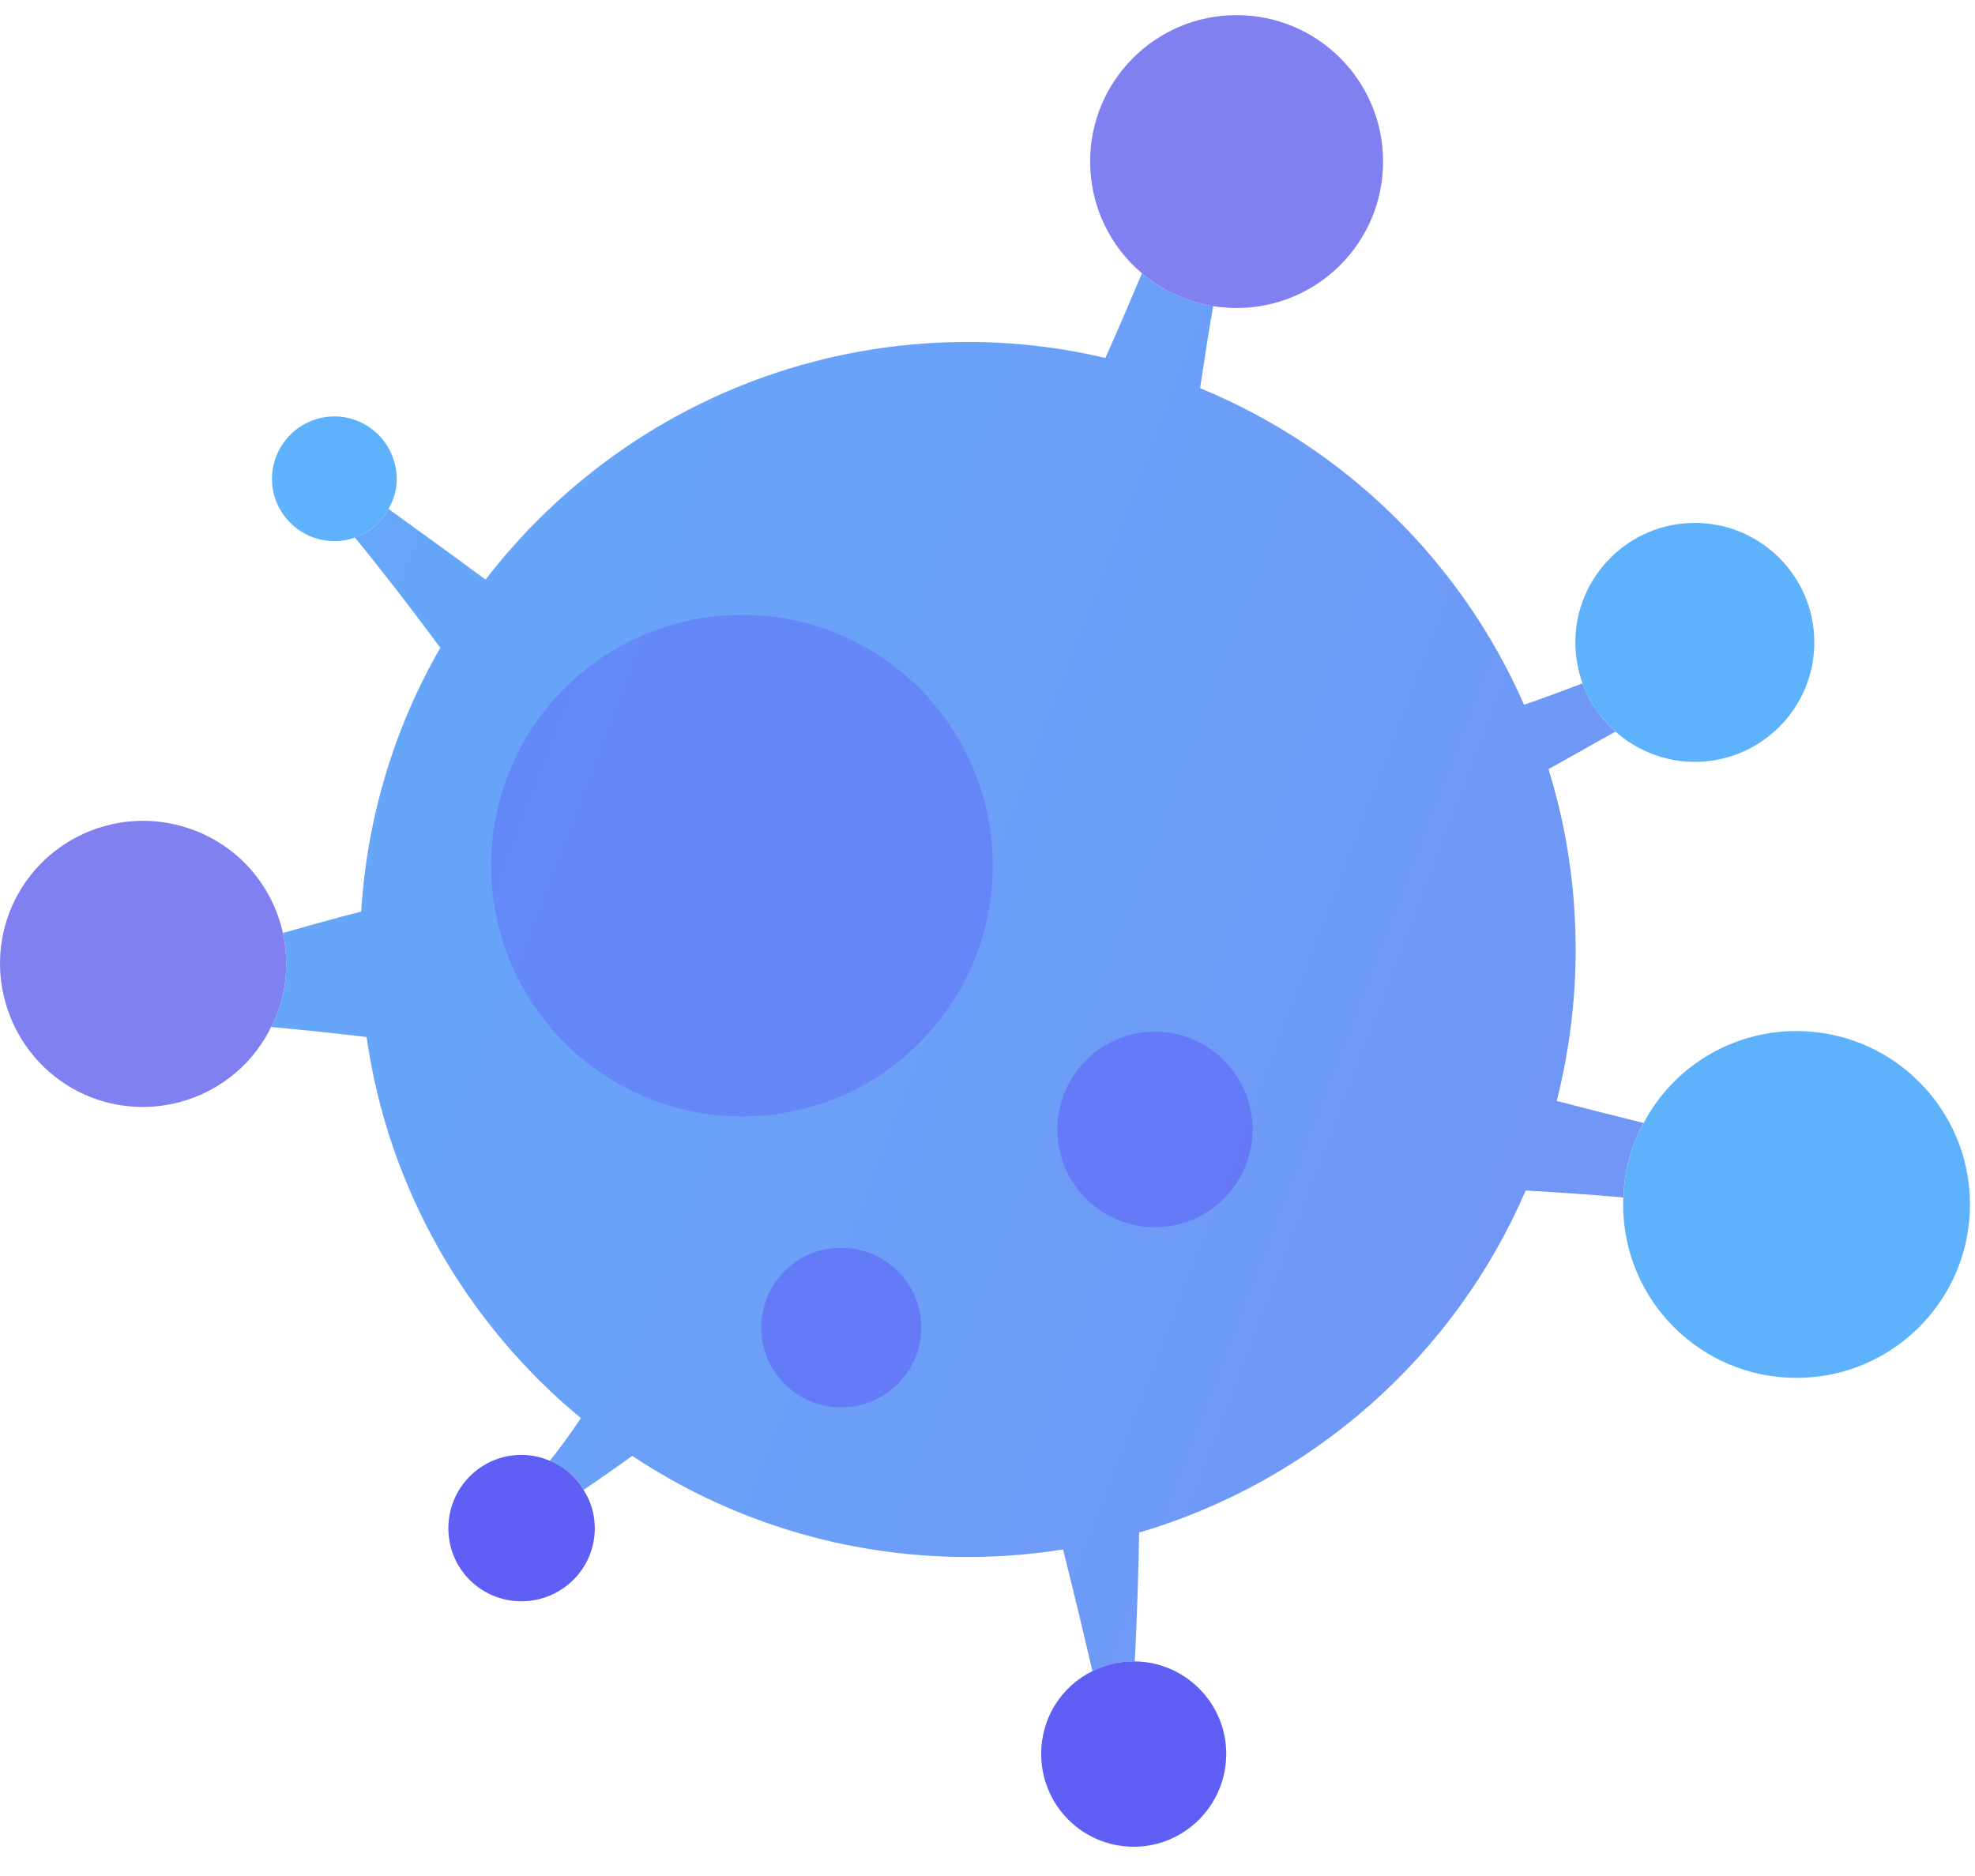 <?xml version="1.0" encoding="UTF-8"?>
<svg width="60px" height="57px" viewBox="0 0 60 57" version="1.1" xmlns="http://www.w3.org/2000/svg" xmlns:xlink="http://www.w3.org/1999/xlink">
    <!-- Generator: Sketch 63.1 (92452) - https://sketch.com -->
    <title>1f</title>
    <desc>Created with Sketch.</desc>
    <defs>
        <linearGradient x1="-44.011%" y1="-32.23%" x2="235.871%" y2="77.4%" id="linearGradient-1">
            <stop stop-color="#5EB2FC" offset="0%"></stop>
            <stop stop-color="#8080F1" offset="100%"></stop>
        </linearGradient>
    </defs>
    <g id="Page-1" stroke="none" stroke-width="1" fill="none" fill-rule="evenodd">
        <g id="desktop" transform="translate(-144, -150)">
            <g id="1f" transform="translate(144, 150)">
                <path d="M49.934,34.121 C49.558,34.803 49.343,35.566 49.321,36.385 C48.331,36.296 47.341,36.228 46.35,36.173 C44.204,41.159 39.897,45.01 34.606,46.564 C34.585,47.872 34.54,49.169 34.474,50.478 L34.439,50.478 C33.995,50.479 33.562,50.582 33.187,50.776 C32.902,49.547 32.604,48.306 32.296,47.078 C31.363,47.227 30.395,47.306 29.417,47.307 C25.639,47.311 22.133,46.178 19.206,44.234 C18.717,44.589 18.228,44.929 17.728,45.271 C17.5,44.874 17.136,44.555 16.702,44.385 C17.044,43.964 17.351,43.532 17.646,43.087 C14.195,40.234 11.8,36.151 11.136,31.508 C10.181,31.396 9.212,31.294 8.235,31.204 C8.336,31.034 8.404,30.851 8.472,30.657 C8.733,29.883 8.754,29.087 8.595,28.347 C9.392,28.119 10.177,27.901 10.973,27.696 C11.152,24.795 12.003,22.062 13.377,19.682 C12.545,18.557 11.679,17.431 10.779,16.327 C11.223,16.179 11.587,15.871 11.803,15.462 C12.782,16.178 13.772,16.883 14.751,17.61 C18.127,13.225 23.417,10.398 29.379,10.391 C30.825,10.389 32.236,10.558 33.58,10.876 C33.965,10.023 34.328,9.168 34.692,8.303 C35.296,8.815 36.036,9.167 36.855,9.303 C36.708,10.134 36.584,10.965 36.459,11.794 C40.853,13.6 44.397,17.067 46.301,21.413 C46.894,21.208 47.485,20.991 48.077,20.762 C48.282,21.331 48.635,21.831 49.079,22.229 C48.396,22.606 47.726,22.993 47.043,23.369 C47.58,25.099 47.867,26.93 47.868,28.831 C47.87,30.424 47.667,31.972 47.293,33.451 C48.169,33.679 49.057,33.905 49.934,34.121" id="Fill-9" fill="url(#linearGradient-1)"></path>
                <path d="M49.321,36.386 C49.343,35.566 49.558,34.804 49.934,34.121 C50.808,32.458 52.56,31.33 54.574,31.327 C57.475,31.325 59.845,33.678 59.848,36.592 C59.851,39.505 57.486,41.863 54.585,41.865 C51.671,41.868 49.314,39.516 49.31,36.602 C49.31,36.534 49.31,36.454 49.321,36.386" id="Fill-11" fill="#5EB2FC"></path>
                <path d="M48.076,20.762 C47.939,20.375 47.859,19.954 47.859,19.522 C47.856,17.519 49.483,15.89 51.485,15.888 C53.488,15.886 55.118,17.512 55.119,19.515 C55.121,21.517 53.495,23.146 51.493,23.149 C50.572,23.15 49.717,22.798 49.079,22.229 C48.636,21.831 48.282,21.331 48.076,20.762" id="Fill-13" fill="#5EB2FC"></path>
                <path d="M36.855,9.303 C36.035,9.167 35.296,8.815 34.692,8.303 C33.735,7.496 33.12,6.279 33.118,4.913 C33.115,2.456 35.106,0.462 37.563,0.46 C40.021,0.457 42.015,2.446 42.018,4.905 C42.02,7.363 40.031,9.356 37.573,9.358 C37.333,9.358 37.084,9.336 36.855,9.303" id="Fill-15" fill="#8080F1"></path>
                <path d="M35.08,31.347 C36.718,31.346 38.052,32.676 38.053,34.314 C38.054,35.953 36.724,37.286 35.086,37.288 C33.447,37.289 32.125,35.959 32.124,34.321 C32.122,32.682 33.441,31.349 35.08,31.347" id="Fill-18" fill="#5F5FF6" opacity="0.545"></path>
                <path d="M34.473,50.478 C36.01,50.5 37.251,51.749 37.253,53.285 C37.254,54.845 35.992,56.111 34.445,56.111 C32.885,56.112 31.633,54.851 31.631,53.292 C31.63,52.188 32.256,51.231 33.188,50.775 C33.563,50.581 33.995,50.479 34.44,50.478 L34.473,50.478 Z" id="Fill-20" fill="#5F5FF6"></path>
                <path d="M22.537,18.683 C26.748,18.679 30.154,22.079 30.158,26.289 C30.163,30.499 26.764,33.916 22.553,33.921 C18.343,33.926 14.925,30.515 14.92,26.304 C14.916,22.093 18.327,18.687 22.537,18.683" id="Fill-22" fill="#5F5FF6" opacity="0.385"></path>
                <path d="M25.55,37.912 C26.893,37.911 27.986,38.991 27.988,40.334 C27.99,41.676 26.898,42.758 25.555,42.76 C24.212,42.761 23.13,41.682 23.128,40.338 C23.127,38.995 24.208,37.913 25.55,37.912" id="Fill-24" fill="#5F5FF6" opacity="0.545"></path>
                <path d="M16.703,44.385 C17.135,44.555 17.501,44.874 17.728,45.271 C17.944,45.601 18.07,46 18.07,46.432 C18.071,47.661 17.071,48.652 15.842,48.653 C14.614,48.655 13.622,47.666 13.621,46.437 C13.62,45.207 14.609,44.205 15.837,44.205 C16.145,44.203 16.441,44.271 16.703,44.385" id="Fill-26" fill="#5F5FF6"></path>
                <path d="M11.803,15.462 C11.586,15.872 11.222,16.179 10.779,16.329 C10.586,16.408 10.381,16.442 10.164,16.442 C9.118,16.443 8.264,15.59 8.263,14.556 C8.261,13.508 9.113,12.654 10.16,12.653 C11.196,12.652 12.051,13.505 12.052,14.552 C12.052,14.881 11.962,15.189 11.803,15.462" id="Fill-28" fill="#5EB2FC"></path>
                <path d="M8.595,28.347 C8.755,29.087 8.734,29.883 8.472,30.657 C8.404,30.851 8.336,31.033 8.235,31.204 C7.303,33.128 5.061,34.097 2.979,33.417 C0.702,32.658 -0.529,30.19 0.219,27.911 C0.98,25.636 3.435,24.404 5.725,25.164 C7.227,25.663 8.275,26.903 8.595,28.347" id="Fill-30" fill="#8080F1"></path>
            </g>
        </g>
    </g>
</svg>